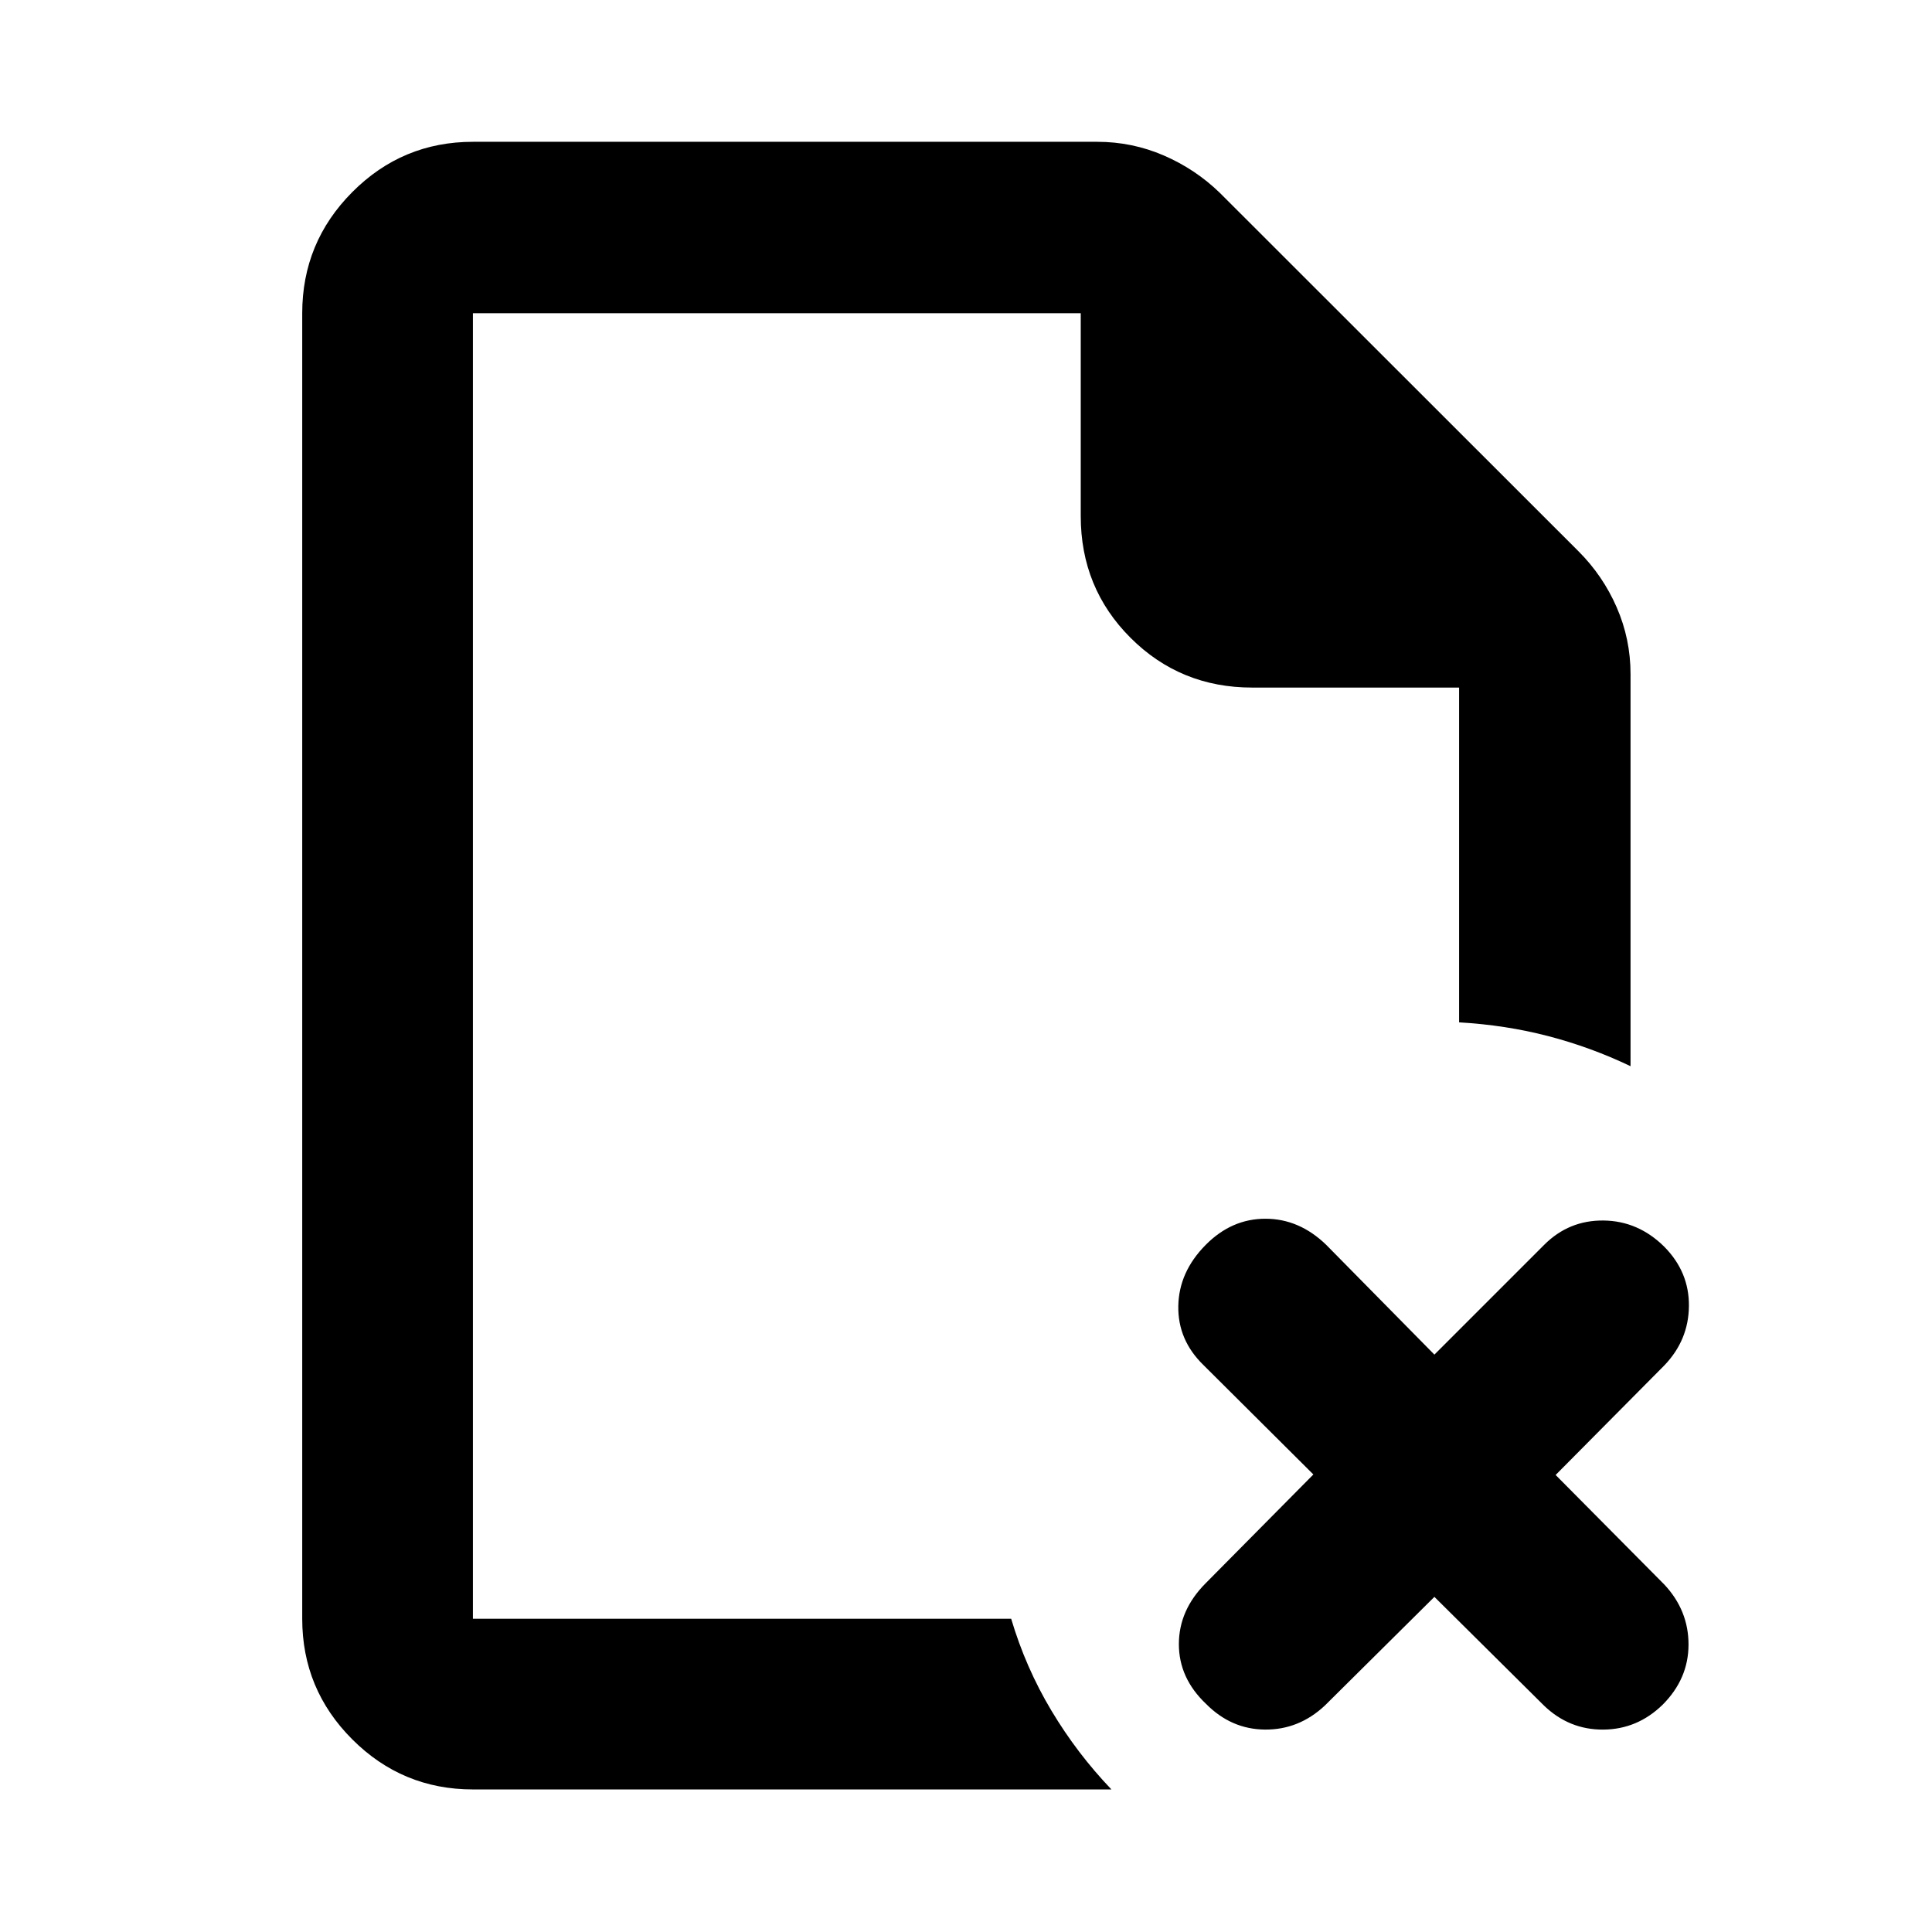 <svg xmlns="http://www.w3.org/2000/svg" height="40" viewBox="0 96 960 960" width="40"><path d="M234.985 251.652v186-186 648.696-8.283 8.283-648.696Zm0 733.508q-35.064 0-59.938-24.874-24.874-24.874-24.874-59.938V251.652q0-35.22 24.874-60.204 24.874-24.985 59.938-24.985h310.233q17.34 0 33.054 6.79 15.714 6.79 27.869 18.585l178.162 178.047q12.154 12.129 19.027 27.897 6.874 15.768 6.874 33.167v194.842q-19.711-9.435-40.873-14.946-21.162-5.511-44.316-6.845V437.652H622.204q-35.72 0-60.455-24.735-24.734-24.734-24.734-60.454V251.652h-302.03v648.696h267.457q7.203 24.261 19.993 45.642 12.79 21.38 29.826 39.17H234.985Zm477.761-95.681-54.463 54.029q-12.87 12.036-29.687 11.909-16.817-.126-29.354-12.796-13.467-12.781-13.467-29.664 0-16.884 13.325-30.264l53.508-54.037-54.573-54.323q-12.825-12.448-12.543-29.354.283-16.906 13.551-30.341 12.892-13.058 29.714-13.058 16.823 0 30.203 12.948l53.786 54.573 54.573-54.573q12.26-12.26 29.492-12.06 17.231.199 30.192 13.052 12.381 12.553 12.215 29.47-.167 16.916-12.203 29.453l-54.029 54.463 54.029 54.464q12.036 12.869 12.003 29.861-.032 16.991-12.886 29.862-12.552 12.219-29.469 12.335-16.917.116-29.453-11.92l-54.464-54.029Z"/></svg>